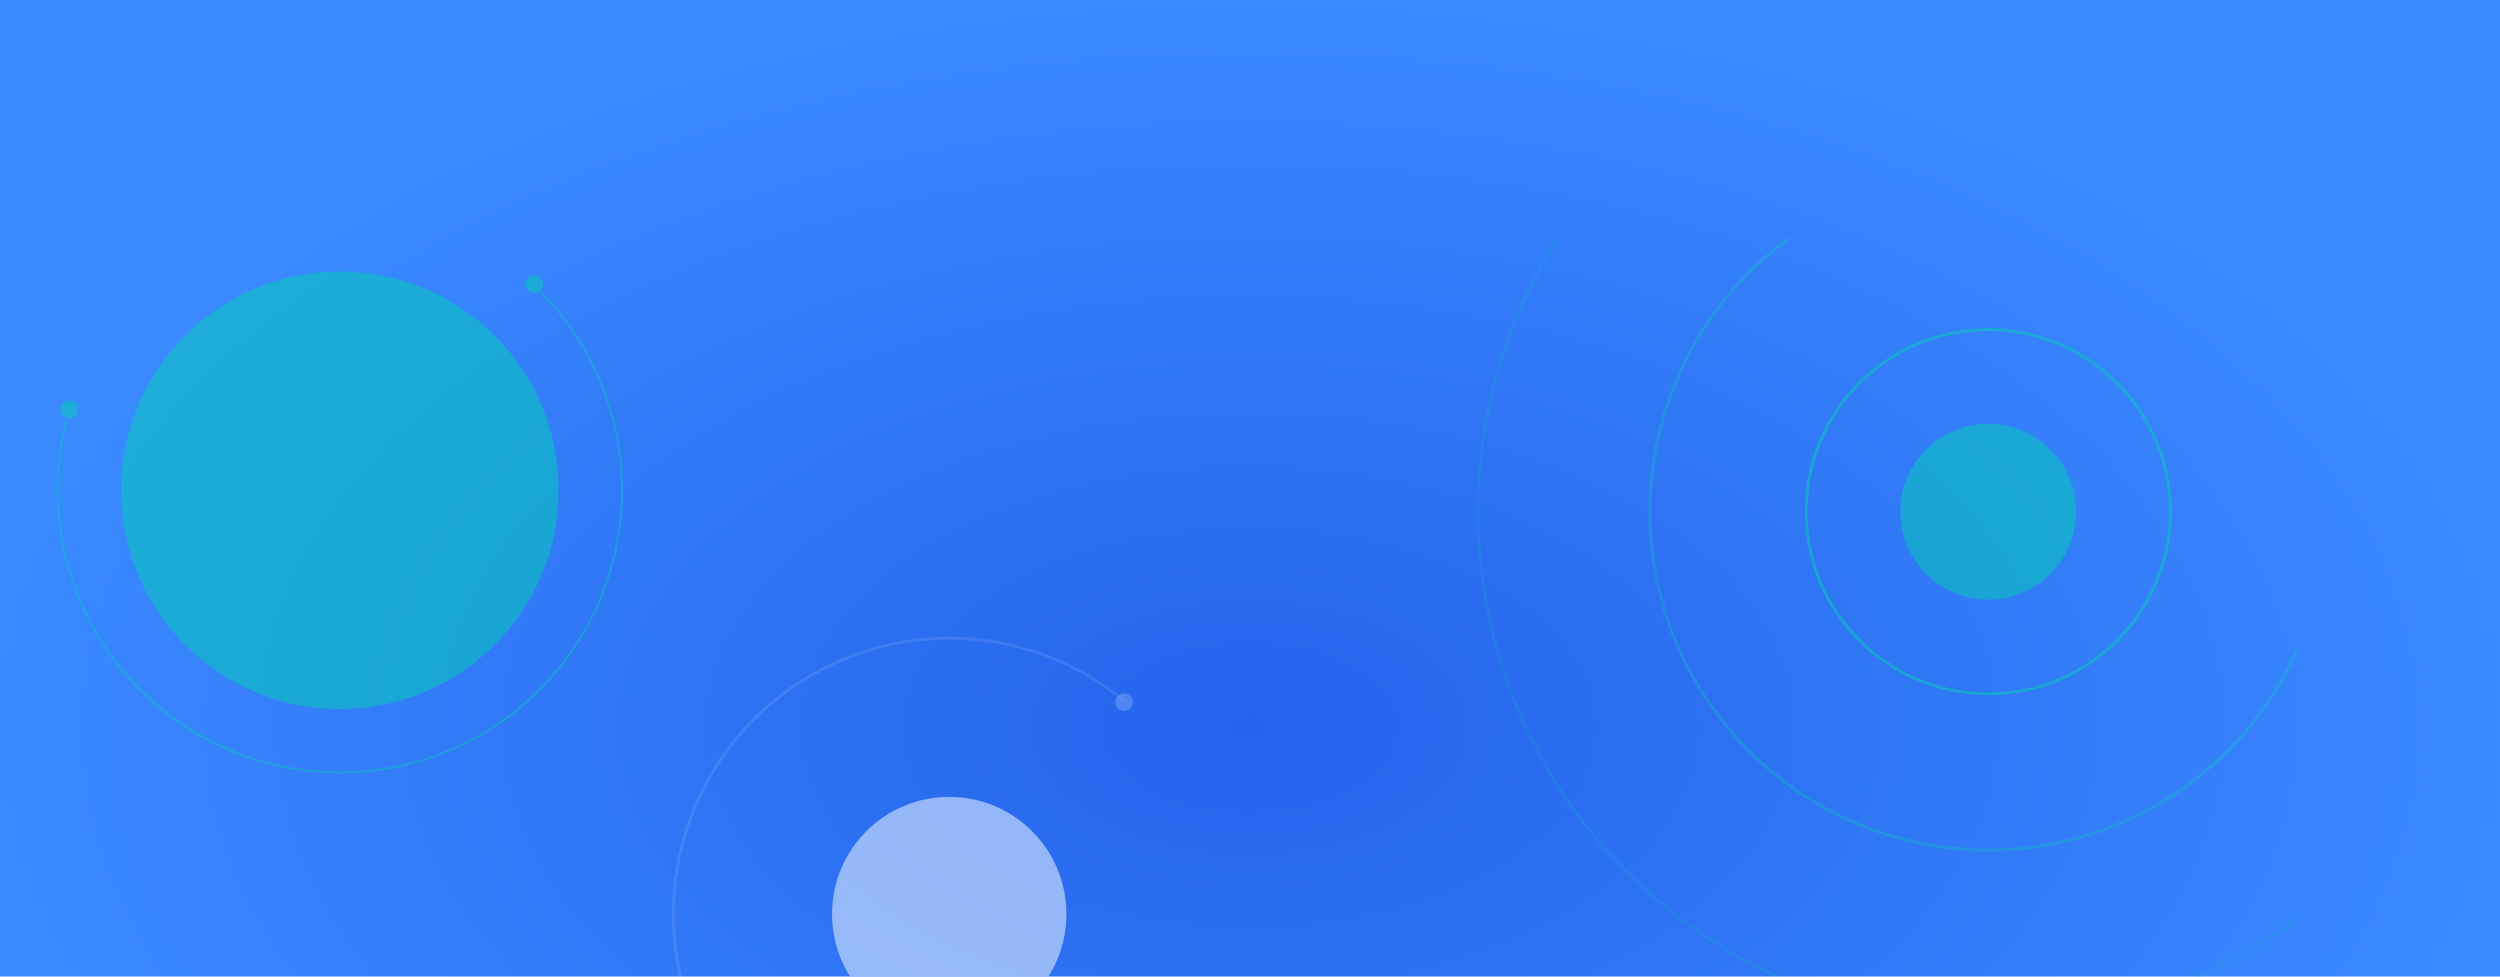 <svg width="1280" height="500" viewBox="0 0 1280 500" fill="none" xmlns="http://www.w3.org/2000/svg">
<g clip-path="url(#clip0_1_1485)">
<path d="M1280 0V744.5C1127.12 701.414 897.127 673.997 639.92 673.997C382.8 673.997 152.88 701.394 0 744.453V0H1280Z" fill="url(#paint0_diamond_1_1485)"/>
<g opacity="0.5" filter="url(#filter0_f_1_1485)">
<circle cx="1018" cy="262" r="45" fill="#00D2B2"/>
</g>
<path opacity="0.5" d="M1110.73 252.15C1112.02 264.327 1110.9 276.64 1107.44 288.386C1103.97 300.131 1098.23 311.079 1090.53 320.604C1082.84 330.129 1073.34 338.045 1062.59 343.9C1051.83 349.756 1040.03 353.435 1027.85 354.728C1015.67 356.022 1003.36 354.904 991.614 351.439C979.869 347.974 968.921 342.23 959.396 334.534C949.871 326.838 941.955 317.341 936.1 306.586C930.244 295.83 926.565 284.027 925.272 271.85C923.978 259.673 925.096 247.36 928.561 235.614C932.026 223.869 937.77 212.921 945.466 203.396C953.162 193.871 962.659 185.955 973.414 180.1C984.17 174.244 995.973 170.565 1008.15 169.272C1020.33 167.978 1032.64 169.096 1044.39 172.561C1056.13 176.026 1067.08 181.77 1076.6 189.466C1086.13 197.162 1094.05 206.659 1099.9 217.414C1105.76 228.17 1109.43 239.973 1110.73 252.15L1110.73 252.15Z" stroke="#00D2B2" stroke-width="1.5"/>
<path opacity="0.3" d="M1175.97 333.149C1165.08 357.326 1148.78 378.681 1128.34 395.569C1107.9 412.457 1083.85 424.427 1058.05 430.557C1032.25 436.687 1005.39 436.813 979.537 430.927C953.683 425.04 929.524 413.297 908.923 396.602C888.321 379.907 871.827 358.707 860.71 334.633C849.594 310.559 844.151 284.255 844.802 257.747C845.453 231.238 852.18 205.233 864.465 181.734C876.75 158.235 894.265 137.869 915.661 122.206" stroke="#00D2B2" stroke-width="1.5"/>
<path opacity="0.15" d="M1176.03 470.036C1127.2 507.127 1066.88 525.861 1005.63 522.957C944.377 520.053 886.1 495.696 840.999 454.152C795.898 412.607 766.848 356.522 758.935 295.715C751.021 234.909 764.749 173.257 797.714 121.552" stroke="#00D2B2" stroke-width="1.5"/>
<circle cx="605.5" cy="542.5" r="4.5" fill="#7BA3FA" fill-opacity="0.5"/>
<g opacity="0.5" filter="url(#filter1_f_1_1485)">
<circle cx="486" cy="468" r="60" fill="white"/>
</g>
<path d="M605.713 542.97C590.475 567.302 568.184 586.413 541.81 597.757C515.437 609.1 486.233 612.138 458.089 606.465C429.946 600.792 404.199 586.678 384.279 566.002C364.36 545.327 351.214 519.073 346.592 490.738C341.971 462.403 346.093 433.332 358.411 407.399C370.728 381.466 390.656 359.902 415.538 345.58C440.42 331.258 469.076 324.859 497.687 327.234C526.299 329.61 553.507 340.647 575.686 358.877" stroke="white" stroke-opacity="0.1" stroke-width="1.5"/>
<circle cx="575.5" cy="359.5" r="4.5" fill="#7BA3FA" fill-opacity="0.5"/>
<g opacity="0.5" filter="url(#filter2_f_1_1485)">
<circle cx="174" cy="251" r="112" fill="#00D2B2"/>
</g>
<path opacity="0.4" d="M276.177 148.823C294.113 166.759 307.011 189.099 313.576 213.6C320.141 238.1 320.141 263.897 313.577 288.398C307.012 312.899 294.114 335.24 276.178 353.176C258.243 371.111 235.902 384.01 211.402 390.576C186.902 397.141 161.105 397.141 136.604 390.577C112.103 384.013 89.762 371.115 71.826 353.18C53.89 335.245 40.991 312.904 34.425 288.404C27.859 263.904 27.858 238.107 34.422 213.606" stroke="#00D2B2"/>
<circle opacity="0.5" cx="273.5" cy="145.5" r="4.5" fill="#00D2B2"/>
<circle opacity="0.5" cx="35.5" cy="209.5" r="4.5" fill="#00D2B2"/>
</g>
<defs>
<filter id="filter0_f_1_1485" x="923" y="167" width="190" height="190" filterUnits="userSpaceOnUse" color-interpolation-filters="sRGB">
<feFlood flood-opacity="0" result="BackgroundImageFix"/>
<feBlend mode="normal" in="SourceGraphic" in2="BackgroundImageFix" result="shape"/>
<feGaussianBlur stdDeviation="25" result="effect1_foregroundBlur_1_1485"/>
</filter>
<filter id="filter1_f_1_1485" x="276" y="258" width="420" height="420" filterUnits="userSpaceOnUse" color-interpolation-filters="sRGB">
<feFlood flood-opacity="0" result="BackgroundImageFix"/>
<feBlend mode="normal" in="SourceGraphic" in2="BackgroundImageFix" result="shape"/>
<feGaussianBlur stdDeviation="75" result="effect1_foregroundBlur_1_1485"/>
</filter>
<filter id="filter2_f_1_1485" x="-38" y="39" width="424" height="424" filterUnits="userSpaceOnUse" color-interpolation-filters="sRGB">
<feFlood flood-opacity="0" result="BackgroundImageFix"/>
<feBlend mode="normal" in="SourceGraphic" in2="BackgroundImageFix" result="shape"/>
<feGaussianBlur stdDeviation="50" result="effect1_foregroundBlur_1_1485"/>
</filter>
<radialGradient id="paint0_diamond_1_1485" cx="0" cy="0" r="1" gradientUnits="userSpaceOnUse" gradientTransform="translate(640 372.25) rotate(90) scale(372.25 640)">
<stop stop-color="#2563EB"/>
<stop offset="1" stop-color="#3A89FF"/>
</radialGradient>
<clipPath id="clip0_1_1485">
<rect width="1280" height="744.5" fill="white"/>
</clipPath>
</defs>
</svg>
